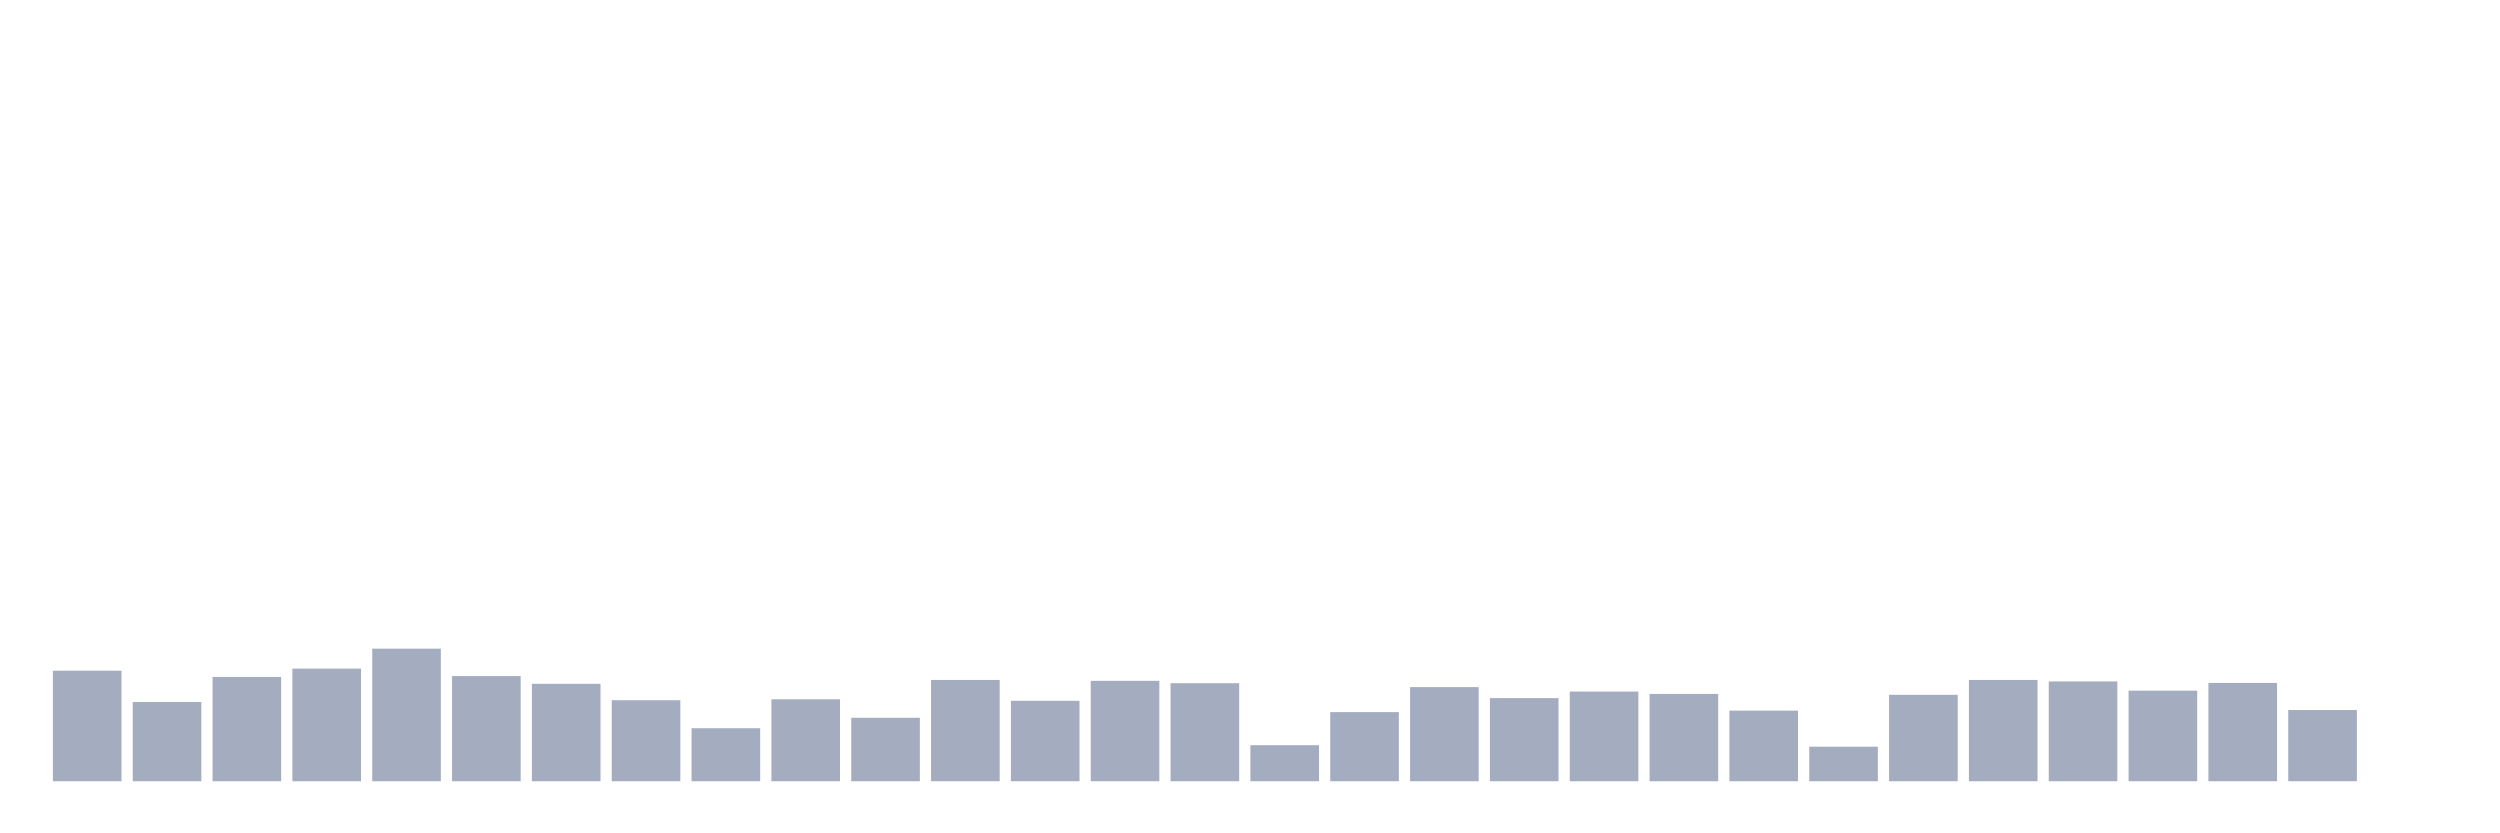 <svg xmlns="http://www.w3.org/2000/svg" viewBox="0 0 480 160"><g transform="translate(10,10)"><rect class="bar" x="0.153" width="13.175" y="118.774" height="21.226" fill="rgb(164,173,192)"></rect><rect class="bar" x="15.482" width="13.175" y="124.781" height="15.219" fill="rgb(164,173,192)"></rect><rect class="bar" x="30.81" width="13.175" y="119.975" height="20.025" fill="rgb(164,173,192)"></rect><rect class="bar" x="46.138" width="13.175" y="118.374" height="21.626" fill="rgb(164,173,192)"></rect><rect class="bar" x="61.466" width="13.175" y="114.54" height="25.46" fill="rgb(164,173,192)"></rect><rect class="bar" x="76.794" width="13.175" y="119.804" height="20.196" fill="rgb(164,173,192)"></rect><rect class="bar" x="92.123" width="13.175" y="121.291" height="18.709" fill="rgb(164,173,192)"></rect><rect class="bar" x="107.451" width="13.175" y="124.438" height="15.562" fill="rgb(164,173,192)"></rect><rect class="bar" x="122.779" width="13.175" y="129.816" height="10.184" fill="rgb(164,173,192)"></rect><rect class="bar" x="138.107" width="13.175" y="124.266" height="15.734" fill="rgb(164,173,192)"></rect><rect class="bar" x="153.436" width="13.175" y="127.814" height="12.186" fill="rgb(164,173,192)"></rect><rect class="bar" x="168.764" width="13.175" y="120.548" height="19.452" fill="rgb(164,173,192)"></rect><rect class="bar" x="184.092" width="13.175" y="124.553" height="15.447" fill="rgb(164,173,192)"></rect><rect class="bar" x="199.42" width="13.175" y="120.719" height="19.281" fill="rgb(164,173,192)"></rect><rect class="bar" x="214.748" width="13.175" y="121.177" height="18.823" fill="rgb(164,173,192)"></rect><rect class="bar" x="230.077" width="13.175" y="133.077" height="6.923" fill="rgb(164,173,192)"></rect><rect class="bar" x="245.405" width="13.175" y="126.727" height="13.273" fill="rgb(164,173,192)"></rect><rect class="bar" x="260.733" width="13.175" y="121.921" height="18.079" fill="rgb(164,173,192)"></rect><rect class="bar" x="276.061" width="13.175" y="124.038" height="15.962" fill="rgb(164,173,192)"></rect><rect class="bar" x="291.39" width="13.175" y="122.779" height="17.221" fill="rgb(164,173,192)"></rect><rect class="bar" x="306.718" width="13.175" y="123.237" height="16.763" fill="rgb(164,173,192)"></rect><rect class="bar" x="322.046" width="13.175" y="126.441" height="13.559" fill="rgb(164,173,192)"></rect><rect class="bar" x="337.374" width="13.175" y="133.363" height="6.637" fill="rgb(164,173,192)"></rect><rect class="bar" x="352.702" width="13.175" y="123.408" height="16.592" fill="rgb(164,173,192)"></rect><rect class="bar" x="368.031" width="13.175" y="120.548" height="19.452" fill="rgb(164,173,192)"></rect><rect class="bar" x="383.359" width="13.175" y="120.834" height="19.166" fill="rgb(164,173,192)"></rect><rect class="bar" x="398.687" width="13.175" y="122.607" height="17.393" fill="rgb(164,173,192)"></rect><rect class="bar" x="414.015" width="13.175" y="121.12" height="18.88" fill="rgb(164,173,192)"></rect><rect class="bar" x="429.344" width="13.175" y="126.326" height="13.674" fill="rgb(164,173,192)"></rect><rect class="bar" x="444.672" width="13.175" y="140" height="0" fill="rgb(164,173,192)"></rect></g></svg>